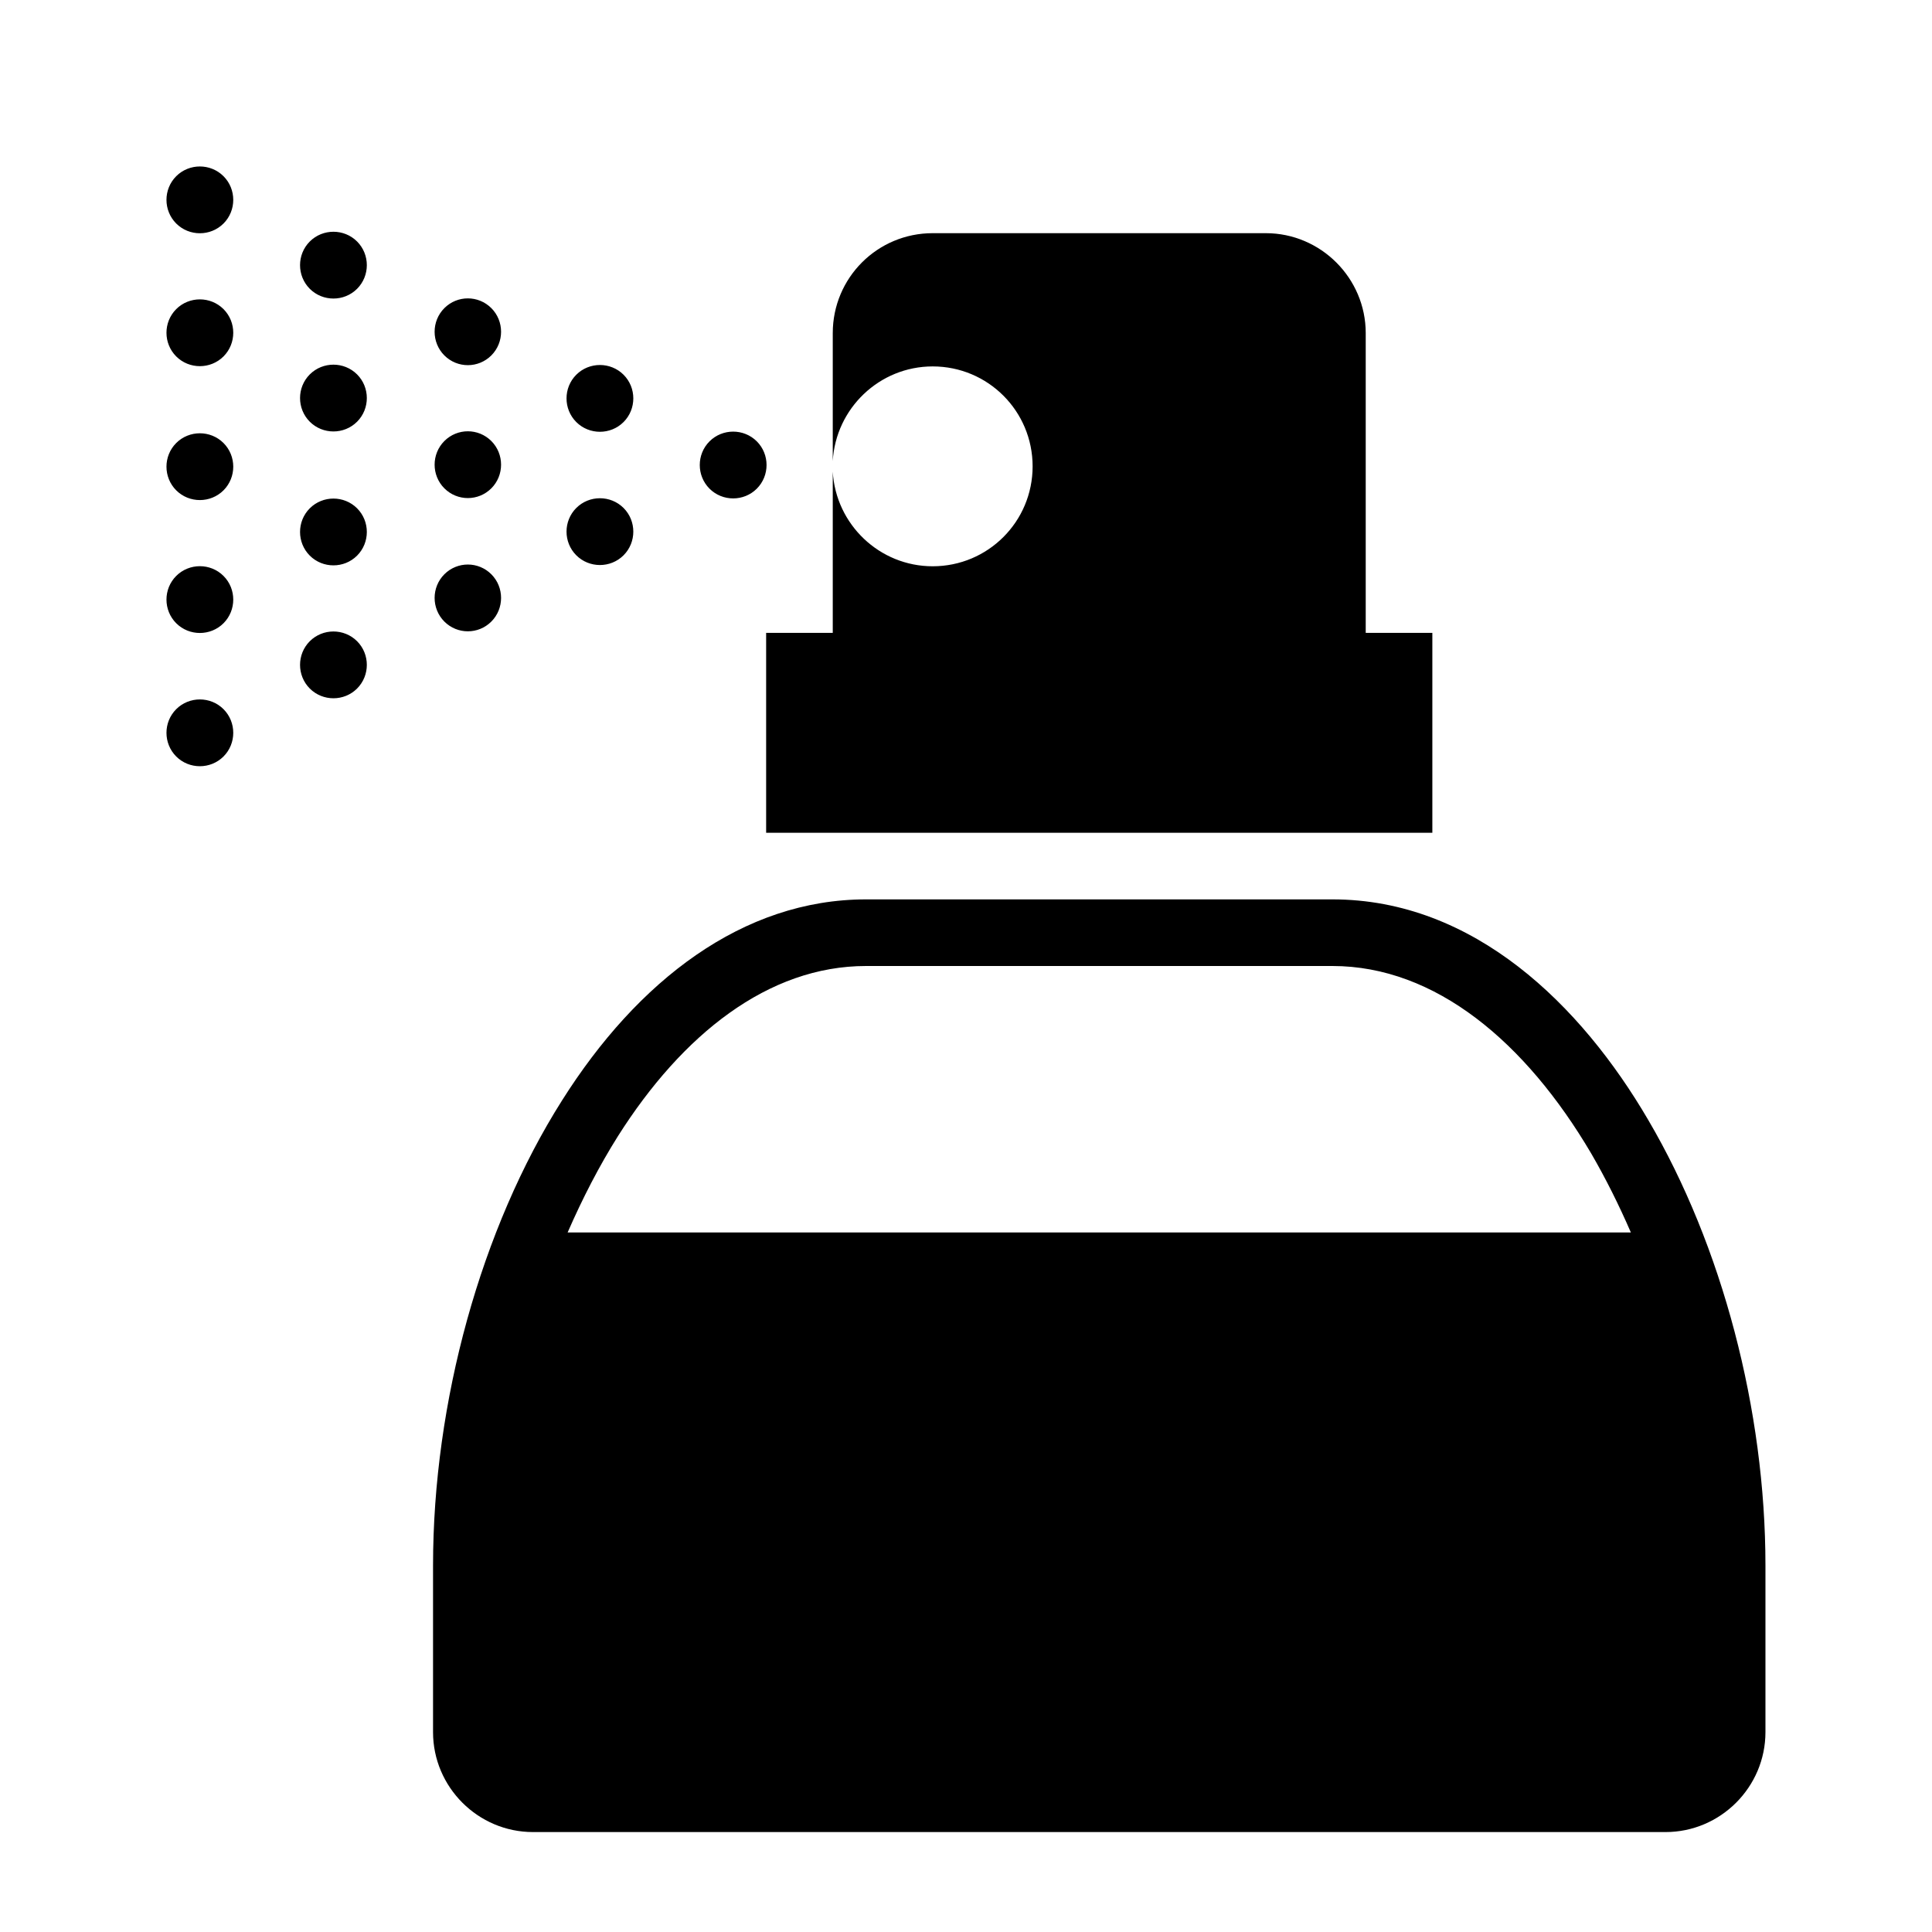 <?xml version="1.0" encoding="UTF-8"?>
<!DOCTYPE svg PUBLIC "-//W3C//DTD SVG 1.1//EN" "http://www.w3.org/Graphics/SVG/1.1/DTD/svg11.dtd">
<svg xmlns="http://www.w3.org/2000/svg" xml:space="preserve" width="580px" height="580px" shape-rendering="geometricPrecision" text-rendering="geometricPrecision" image-rendering="optimizeQuality" fill-rule="nonzero" clip-rule="nonzero" viewBox="0 0 5800 5800" xmlns:xlink="http://www.w3.org/1999/xlink">
	<title>perfume icon</title>
	<desc>perfume icon from the IconExperience.com I-Collection. Copyright by INCORS GmbH (www.incors.com).</desc>
		<path id="curve28"  d="M2600 2700l1400 0c425,0 747,318 948,662 222,378 352,871 352,1338l0 500c0,165 -135,300 -300,300l-3400 0c-165,0 -300,-135 -300,-300l0 -500c0,-491 144,-1012 387,-1396 227,-360 543,-604 913,-604zm-100 -1700c0,-166 134,-300 300,-300l1000 0c165,0 300,135 300,300l0 900 200 0 0 600 -2000 0 0 -600 200 0 0 -484c9,158 140,284 300,284 166,0 300,-134 300,-300 0,-166 -134,-300 -300,-300 -160,0 -291,126 -300,284l0 -384zm-228 325c39,39 39,103 0,142 -39,39 -103,39 -142,0 -39,-39 -39,-103 0,-142 39,-39 103,-39 142,0zm-400 200c39,39 39,103 0,142 -39,39 -103,39 -142,0 -39,-39 -39,-103 0,-142 39,-39 103,-39 142,0zm0 -400c39,39 39,103 0,142 -39,39 -103,39 -142,0 -39,-39 -39,-103 0,-142 39,-39 103,-39 142,0zm-397 599c39,39 39,103 0,142 -39,39 -102,39 -141,0 -39,-39 -39,-103 0,-142 39,-39 102,-39 141,0zm0 -400c39,39 39,103 0,142 -39,39 -102,39 -141,0 -39,-39 -39,-103 0,-142 39,-39 102,-39 141,0zm0 -399c39,39 39,103 0,142 -39,39 -102,39 -141,0 -39,-39 -39,-103 0,-142 39,-39 102,-39 141,0zm-403 199c39,39 39,103 0,142 -39,39 -103,39 -142,0 -39,-39 -39,-103 0,-142 39,-39 103,-39 142,0zm0 -399c39,39 39,103 0,142 -39,39 -103,39 -142,0 -39,-39 -39,-103 0,-142 39,-39 103,-39 142,0zm0 1200c39,39 39,103 0,142 -39,39 -103,39 -142,0 -39,-39 -39,-103 0,-142 39,-39 103,-39 142,0zm0 -399c39,39 39,103 0,142 -39,39 -103,39 -142,0 -39,-39 -39,-103 0,-142 39,-39 103,-39 142,0zm-401 -598c39,39 39,103 0,142 -39,39 -103,39 -142,0 -39,-39 -39,-103 0,-142 39,-39 103,-39 142,0zm0 -399c39,39 39,103 0,142 -39,39 -103,39 -142,0 -39,-39 -39,-103 0,-142 39,-39 103,-39 142,0zm0 1200c39,39 39,103 0,142 -39,39 -103,39 -142,0 -39,-39 -39,-103 0,-142 39,-39 103,-39 142,0zm0 -399c39,39 39,103 0,142 -39,39 -103,39 -142,0 -39,-39 -39,-103 0,-142 39,-39 103,-39 142,0zm0 799c39,39 39,103 0,142 -39,39 -103,39 -142,0 -39,-39 -39,-103 0,-142 39,-39 103,-39 142,0zm1033 1571l3192 0c-36,-83 -76,-163 -119,-237 -196,-333 -467,-563 -777,-563l-1400 0c-294,0 -552,206 -745,511 -56,89 -106,186 -151,289z"/>
</svg>